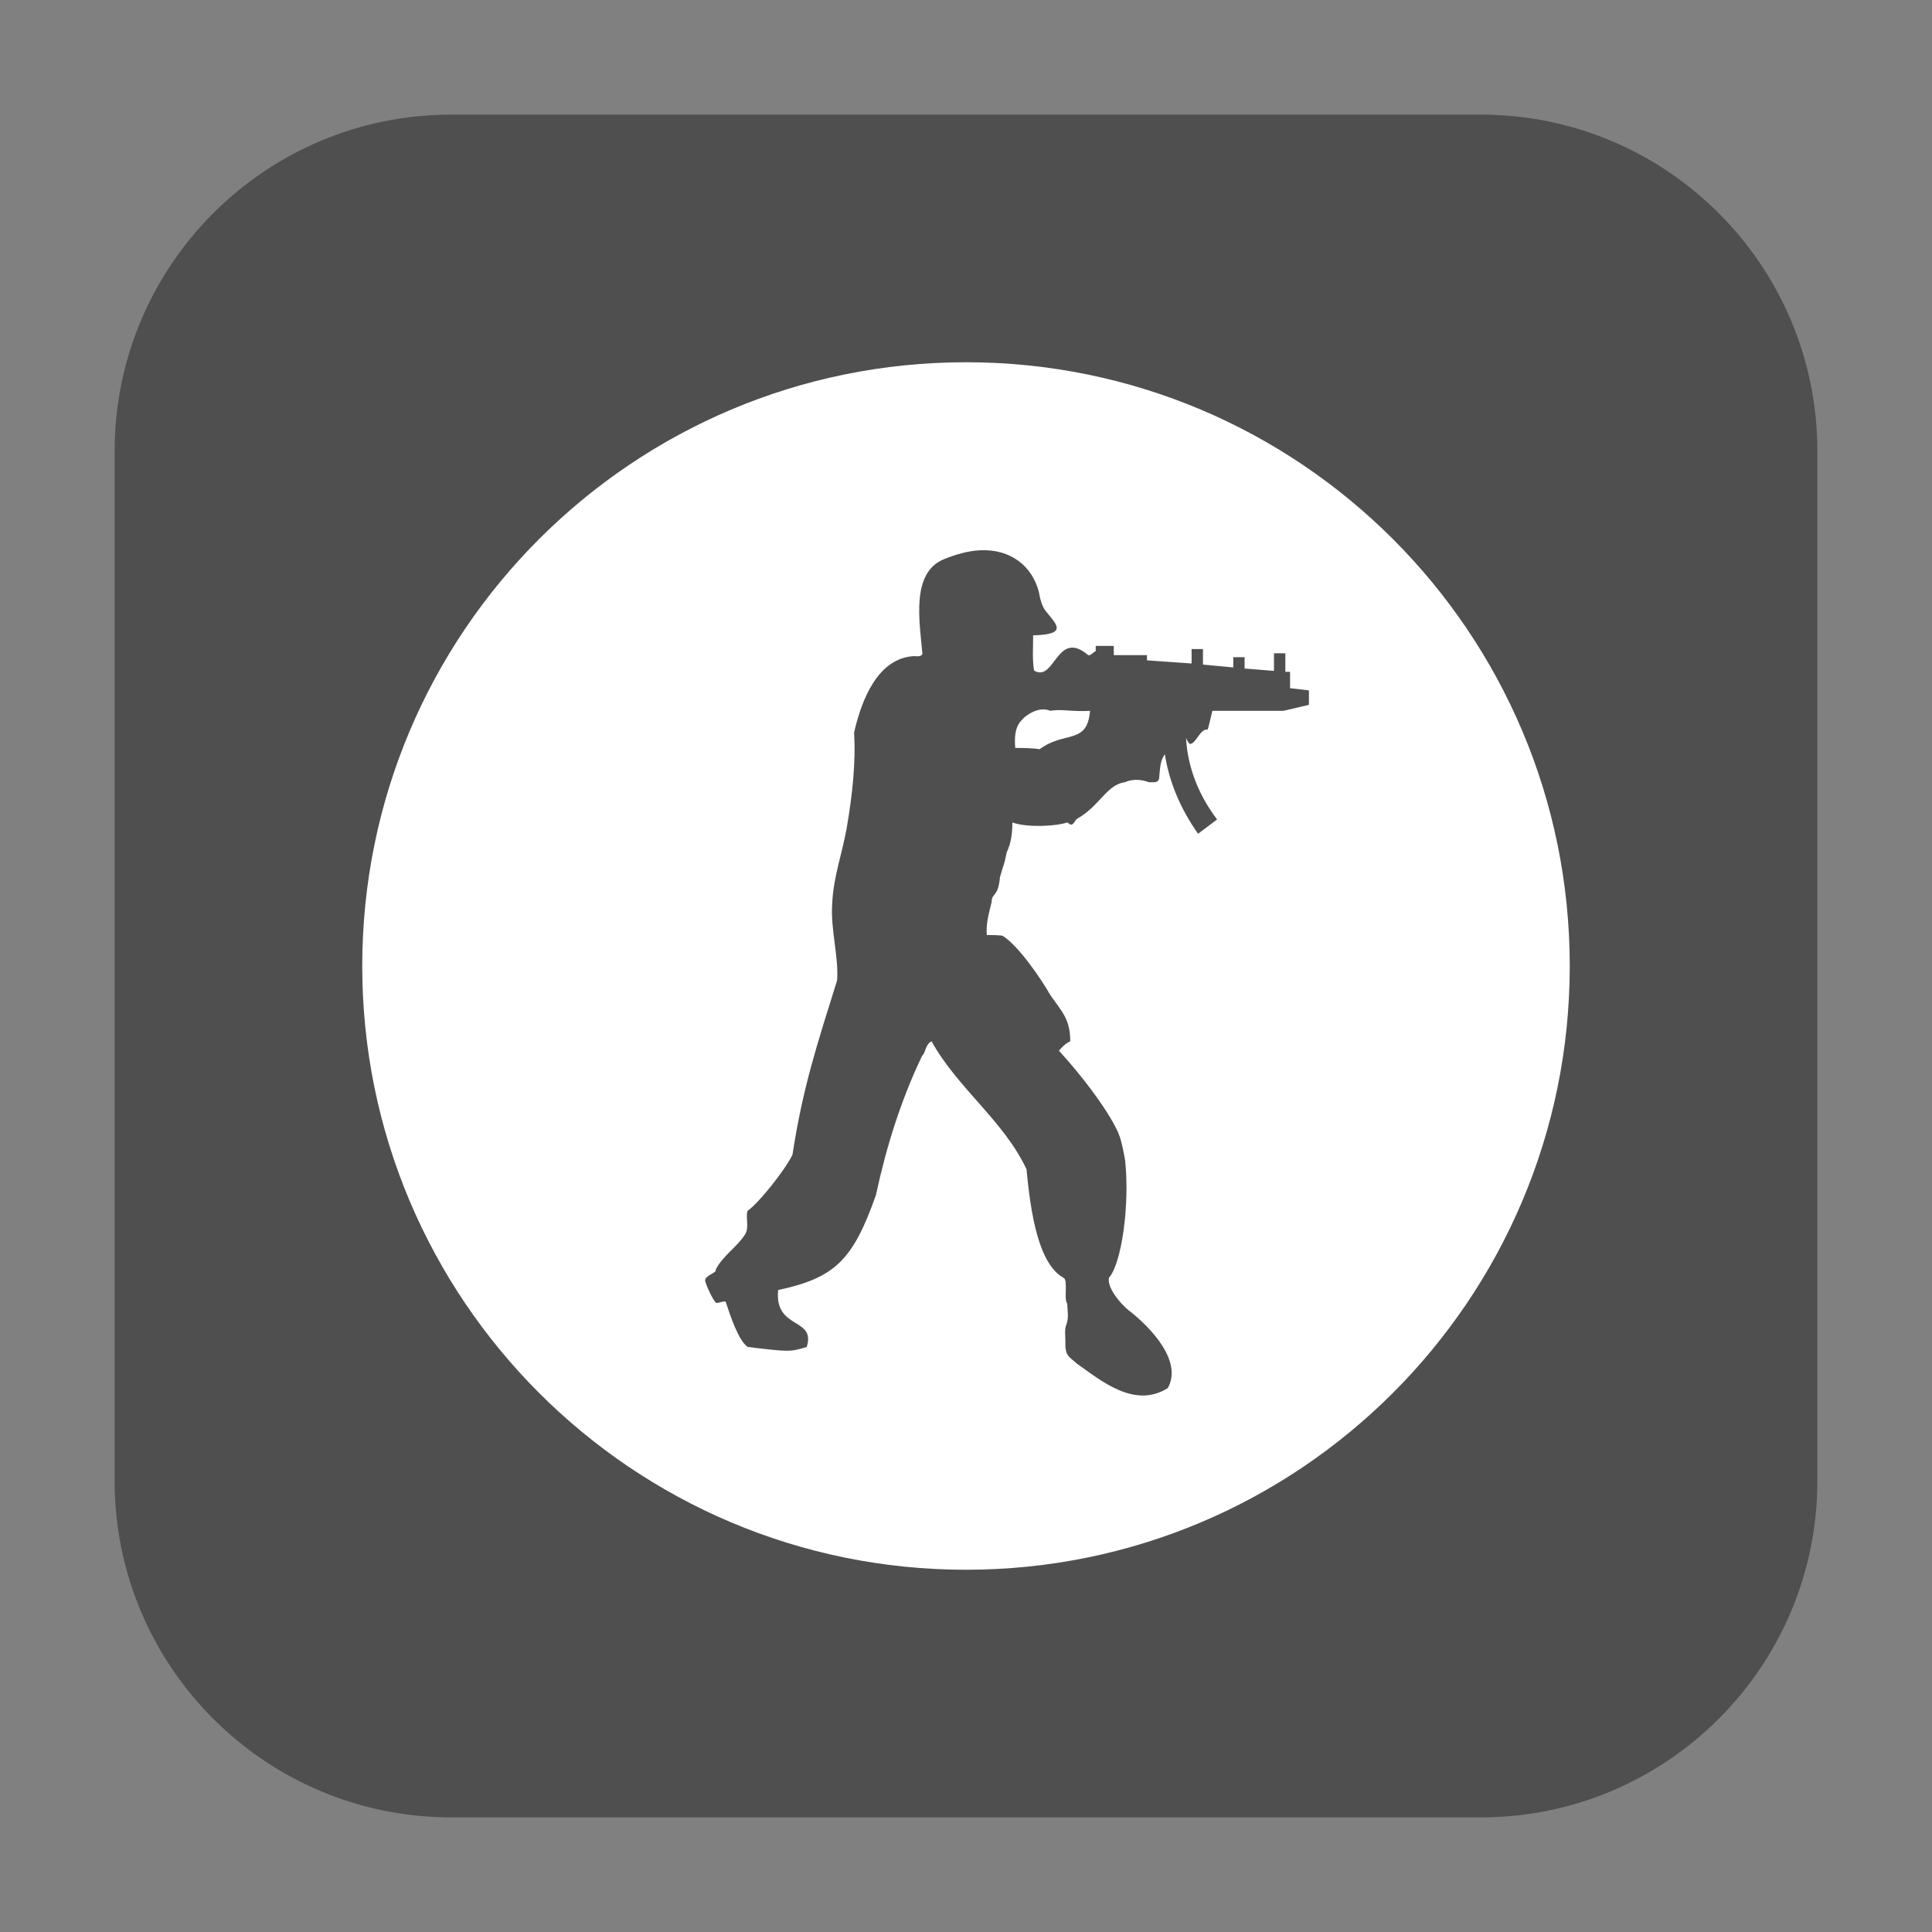 <?xml version="1.0" encoding="UTF-8"?>
<svg xmlns="http://www.w3.org/2000/svg" xmlns:xlink="http://www.w3.org/1999/xlink" width="48pt" height="48pt" viewBox="0 0 48 48" version="1.1">
<rect x="0" y="0" width="48" height="48" fill="#808080" stroke="none"/>
<g id="surface1">
<path style=" stroke:none;fill-rule:evenodd;fill:rgb(30.98%,30.98%,30.98%);fill-opacity:1;" d="M 11.207 2.848 L 36.793 2.848 C 41.406 2.848 45.152 6.594 45.152 11.207 L 45.152 36.793 C 45.152 41.406 41.406 45.152 36.793 45.152 L 11.207 45.152 C 6.594 45.152 2.848 41.406 2.848 36.793 L 2.848 11.207 C 2.848 6.594 6.594 2.848 11.207 2.848 Z M 11.207 2.848 "/>
<path style=" stroke:none;fill-rule:nonzero;fill:rgb(100%,100%,100%);fill-opacity:1;" d="M 24 9 C 15.715 9 9 15.715 9 24 C 9 32.285 15.715 39 24 39 C 32.285 39 39 32.285 39 24 C 39 15.715 32.285 9 24 9 Z M 24.332 13.672 C 25.121 13.629 25.652 14.078 25.812 14.715 C 25.832 14.84 25.879 15.047 25.973 15.172 C 26.234 15.504 26.562 15.762 25.668 15.785 C 25.668 16.121 25.645 16.379 25.691 16.66 C 26.207 16.969 26.254 15.609 27.035 16.277 L 27.082 16.277 C 27.129 16.25 27.176 16.199 27.223 16.176 L 27.223 16.047 L 27.672 16.047 L 27.672 16.277 L 28.496 16.277 L 28.496 16.406 L 29.605 16.484 L 29.605 16.125 L 29.887 16.125 L 29.887 16.512 L 30.641 16.582 L 30.641 16.328 L 30.922 16.328 L 30.922 16.609 L 31.652 16.668 L 31.652 16.23 L 31.934 16.23 L 31.934 16.691 L 32.051 16.691 L 32.051 17.098 L 32.52 17.152 L 32.52 17.512 L 31.887 17.66 L 30.121 17.66 C 30.074 17.844 30.027 18.074 30.004 18.125 C 29.812 18.098 29.719 18.484 29.559 18.484 C 29.512 18.434 29.484 18.379 29.465 18.332 C 29.512 19.098 29.793 19.77 30.238 20.359 L 29.766 20.715 C 29.293 20.047 29.035 19.359 28.941 18.738 C 28.824 18.895 28.824 19.074 28.801 19.301 C 28.801 19.457 28.684 19.434 28.543 19.434 C 28.188 19.301 27.953 19.434 27.953 19.434 C 27.504 19.484 27.316 20.027 26.777 20.332 C 26.703 20.359 26.684 20.512 26.59 20.484 L 26.516 20.434 C 26.207 20.535 25.504 20.562 25.152 20.434 C 25.152 20.766 25.105 20.973 25.012 21.176 C 24.918 21.613 24.965 21.359 24.844 21.793 C 24.797 22.309 24.637 22.176 24.637 22.41 C 24.562 22.719 24.496 22.949 24.516 23.23 C 24.918 23.23 24.918 23.254 24.918 23.254 C 25.316 23.512 25.859 24.309 26.094 24.719 C 26.375 25.129 26.59 25.309 26.59 25.871 C 26.469 25.922 26.375 26.027 26.309 26.105 C 26.848 26.691 27.484 27.512 27.766 28.105 C 27.859 28.309 27.906 28.566 27.953 28.824 C 28.074 29.953 27.859 31.41 27.551 31.746 C 27.504 32.004 27.84 32.387 28.027 32.543 C 28.59 32.973 29.391 33.824 29.012 34.488 C 28.188 35.004 27.363 34.309 26.75 33.875 C 26.543 33.691 26.496 33.691 26.469 33.465 L 26.469 33.312 C 26.469 33.184 26.441 33.031 26.496 32.902 C 26.562 32.719 26.516 32.543 26.516 32.387 C 26.422 32.285 26.543 31.797 26.422 31.746 C 25.926 31.465 25.645 30.613 25.504 29.051 C 24.938 27.844 23.781 27.027 23.145 25.871 C 22.984 25.949 23.004 26.152 22.91 26.23 C 22.371 27.359 22.016 28.512 21.762 29.691 C 21.191 31.309 20.746 31.746 19.332 32.051 C 19.238 33.051 20.277 32.719 20.043 33.465 C 19.621 33.59 19.621 33.59 18.578 33.465 C 18.344 33.309 18.137 32.668 18.035 32.359 C 18.035 32.285 17.801 32.41 17.781 32.359 C 17.707 32.285 17.547 31.949 17.52 31.824 C 17.496 31.691 17.828 31.621 17.781 31.543 C 17.969 31.184 18.297 31 18.512 30.668 C 18.625 30.488 18.512 30.207 18.578 30.078 C 18.84 29.902 19.5 29.078 19.688 28.691 C 19.949 27 20.301 25.949 20.797 24.359 C 20.844 23.793 20.629 23.074 20.676 22.457 C 20.703 21.766 20.934 21.203 21.051 20.484 C 21.172 19.766 21.266 18.949 21.219 18.203 C 21.406 17.379 21.809 16.355 22.703 16.301 C 22.77 16.301 22.871 16.328 22.918 16.25 C 22.844 15.434 22.629 14.223 23.457 13.891 C 23.777 13.762 24.066 13.688 24.332 13.672 Z M 25.918 17.625 C 25.801 17.625 25.645 17.668 25.457 17.816 C 25.363 17.922 25.176 18.02 25.223 18.582 C 25.48 18.582 25.668 18.59 25.832 18.613 C 26.449 18.152 27.012 18.512 27.082 17.66 C 26.637 17.688 26.375 17.609 26.094 17.66 C 26.094 17.66 26.027 17.625 25.918 17.625 Z M 25.918 17.625 "/>
</g>
</svg>
